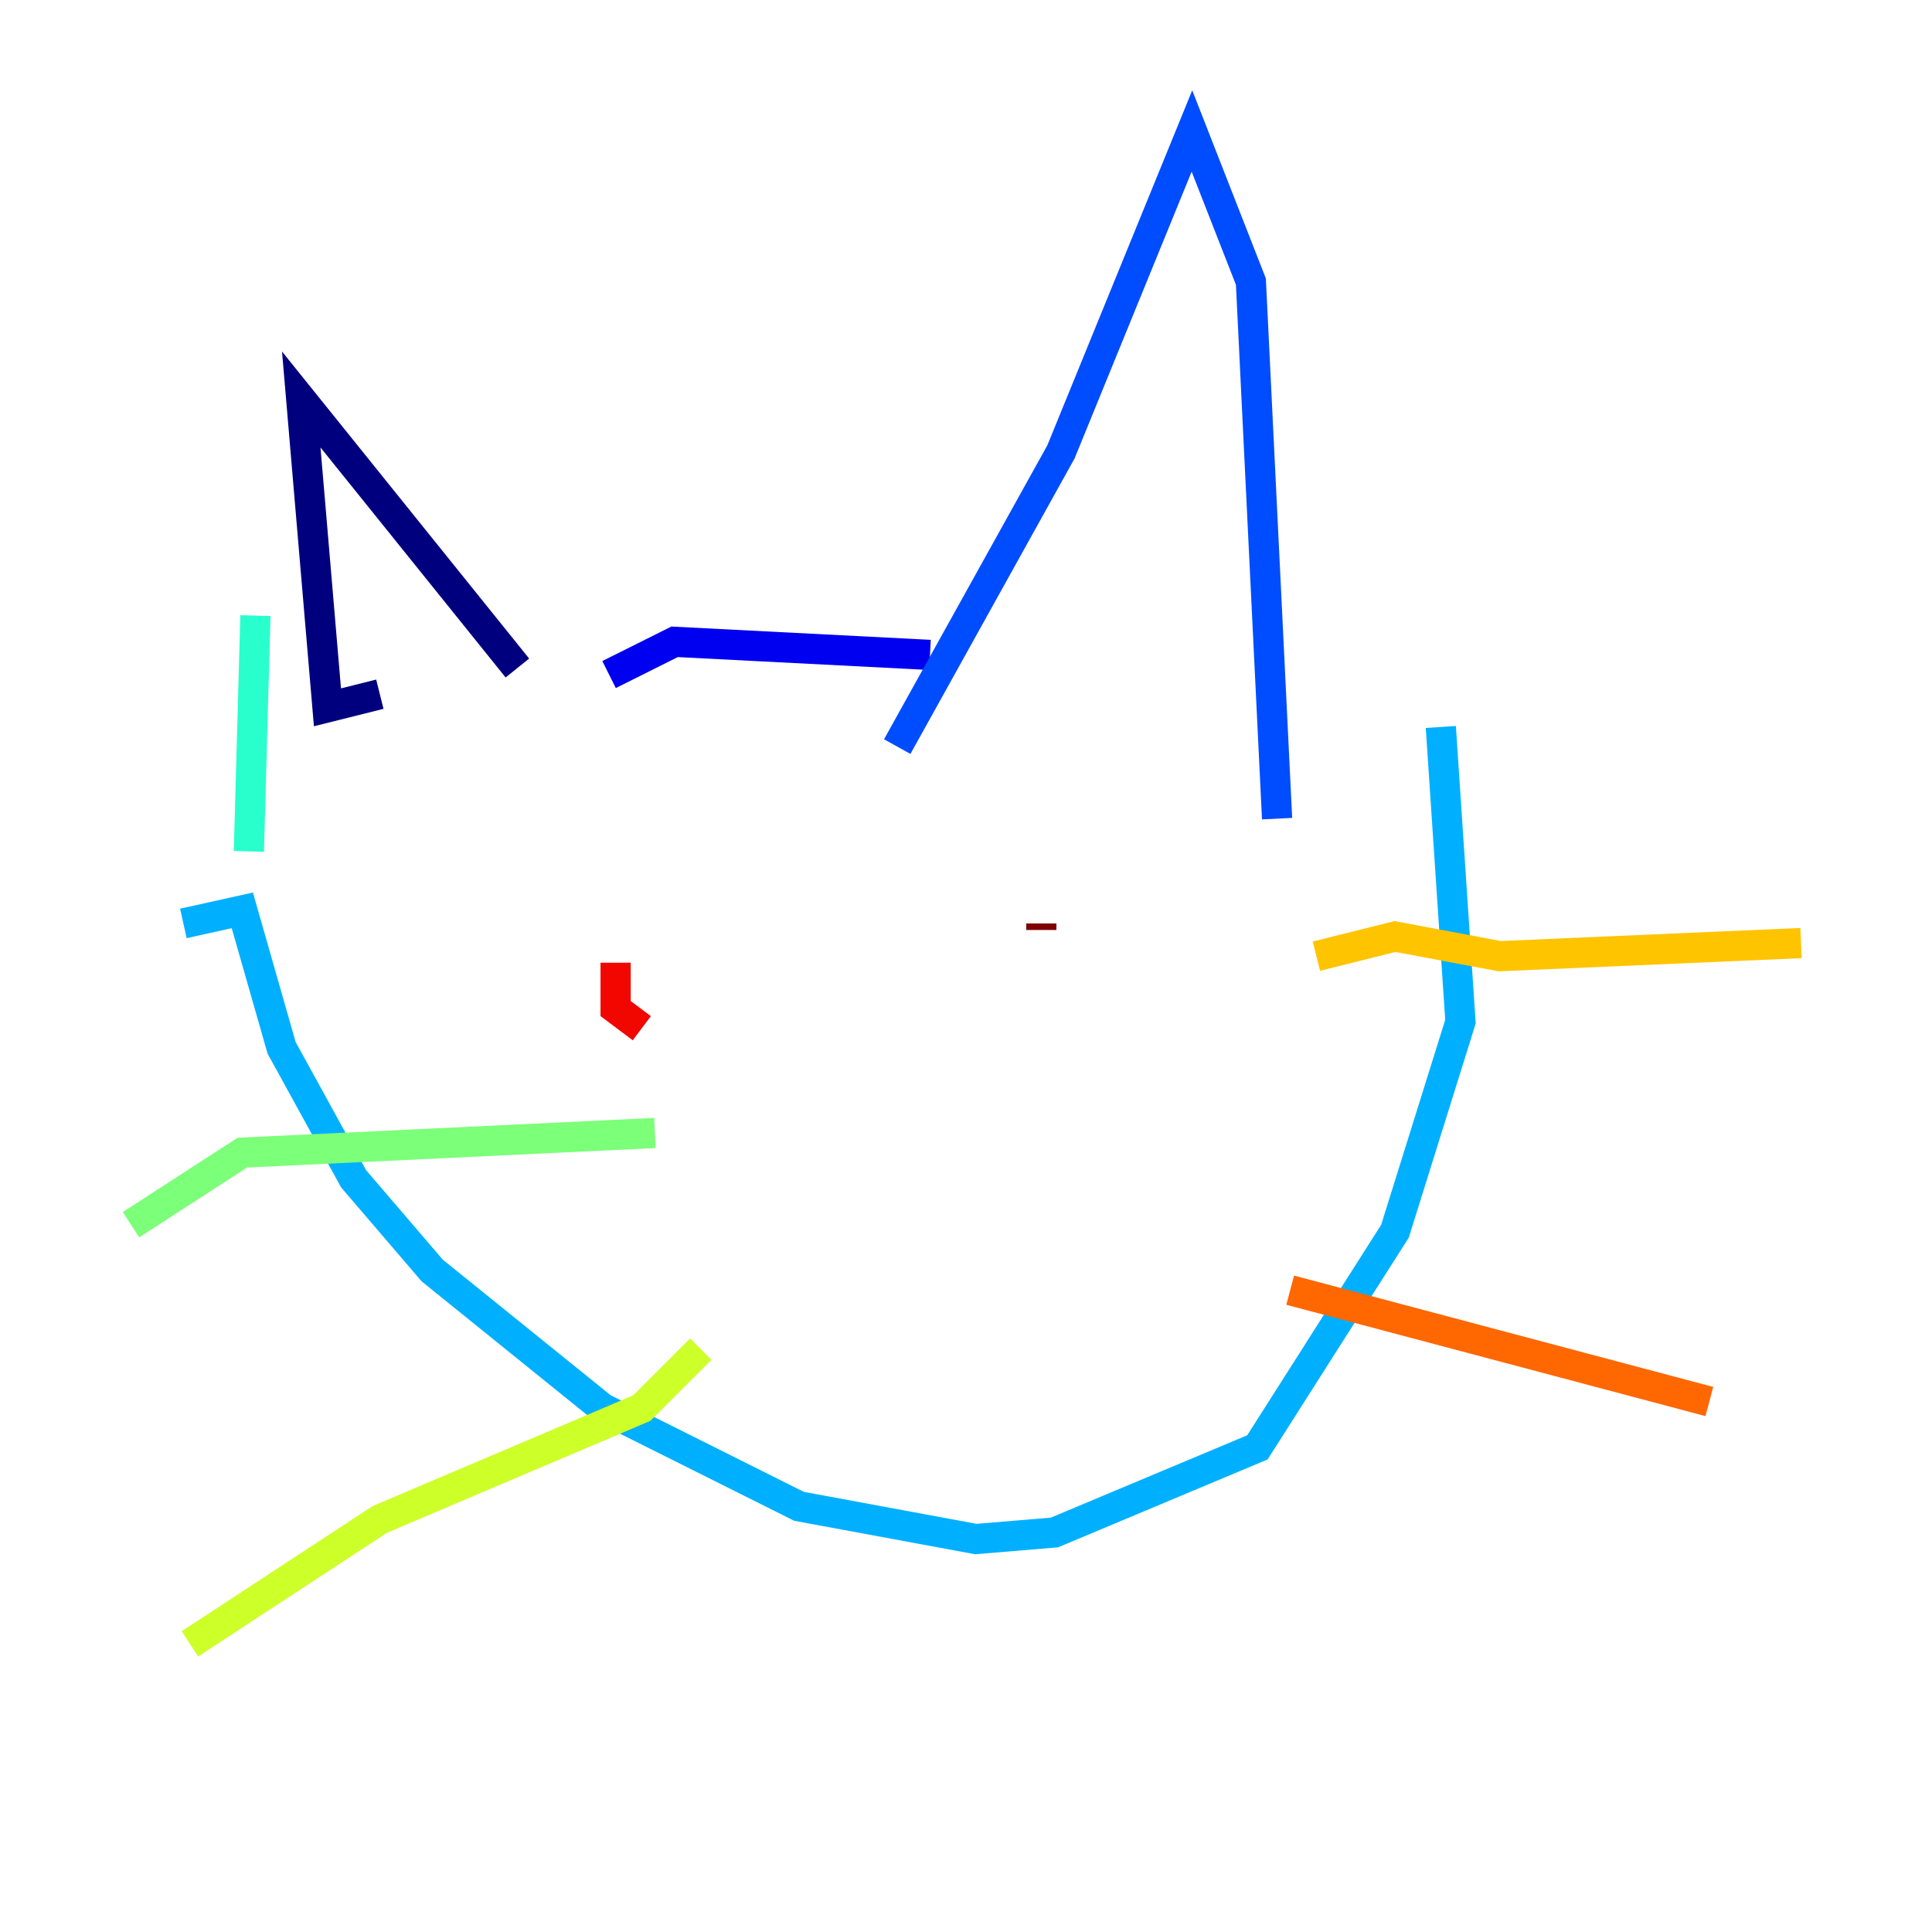 <?xml version="1.0" encoding="utf-8" ?>
<svg baseProfile="tiny" height="128" version="1.2" viewBox="0,0,128,128" width="128" xmlns="http://www.w3.org/2000/svg" xmlns:ev="http://www.w3.org/2001/xml-events" xmlns:xlink="http://www.w3.org/1999/xlink"><defs /><polyline fill="none" points="25.166,45.993 21.695,46.861 19.959,26.468 34.278,44.258" stroke="#00007f" stroke-width="2" /><polyline fill="none" points="40.352,44.691 44.691,42.522 61.614,43.39" stroke="#0000f1" stroke-width="2" /><polyline fill="none" points="59.444,49.464 70.291,29.939 78.969,8.678 82.875,18.658 84.61,54.237" stroke="#004cff" stroke-width="2" /><polyline fill="none" points="12.149,61.18 16.054,60.312 18.658,69.424 23.43,78.102 28.637,84.176 39.919,93.288 52.936,99.797 64.651,101.966 69.858,101.532 83.308,95.891 92.42,81.573 96.759,67.688 95.458,48.163" stroke="#00b0ff" stroke-width="2" /><polyline fill="none" points="16.922,40.786 16.488,56.407" stroke="#29ffcd" stroke-width="2" /><polyline fill="none" points="43.39,75.064 16.054,76.366 8.678,81.139" stroke="#7cff79" stroke-width="2" /><polyline fill="none" points="46.427,89.383 42.522,93.288 25.166,100.664 12.583,108.909" stroke="#cdff29" stroke-width="2" /><polyline fill="none" points="87.214,63.349 92.42,62.047 99.363,63.349 119.322,62.481" stroke="#ffc400" stroke-width="2" /><polyline fill="none" points="85.478,85.478 113.248,92.854" stroke="#ff6700" stroke-width="2" /><polyline fill="none" points="40.786,63.783 40.786,66.82 42.522,68.122" stroke="#f10700" stroke-width="2" /><polyline fill="none" points="68.99,61.18 68.99,61.614" stroke="#7f0000" stroke-width="2" /></svg>